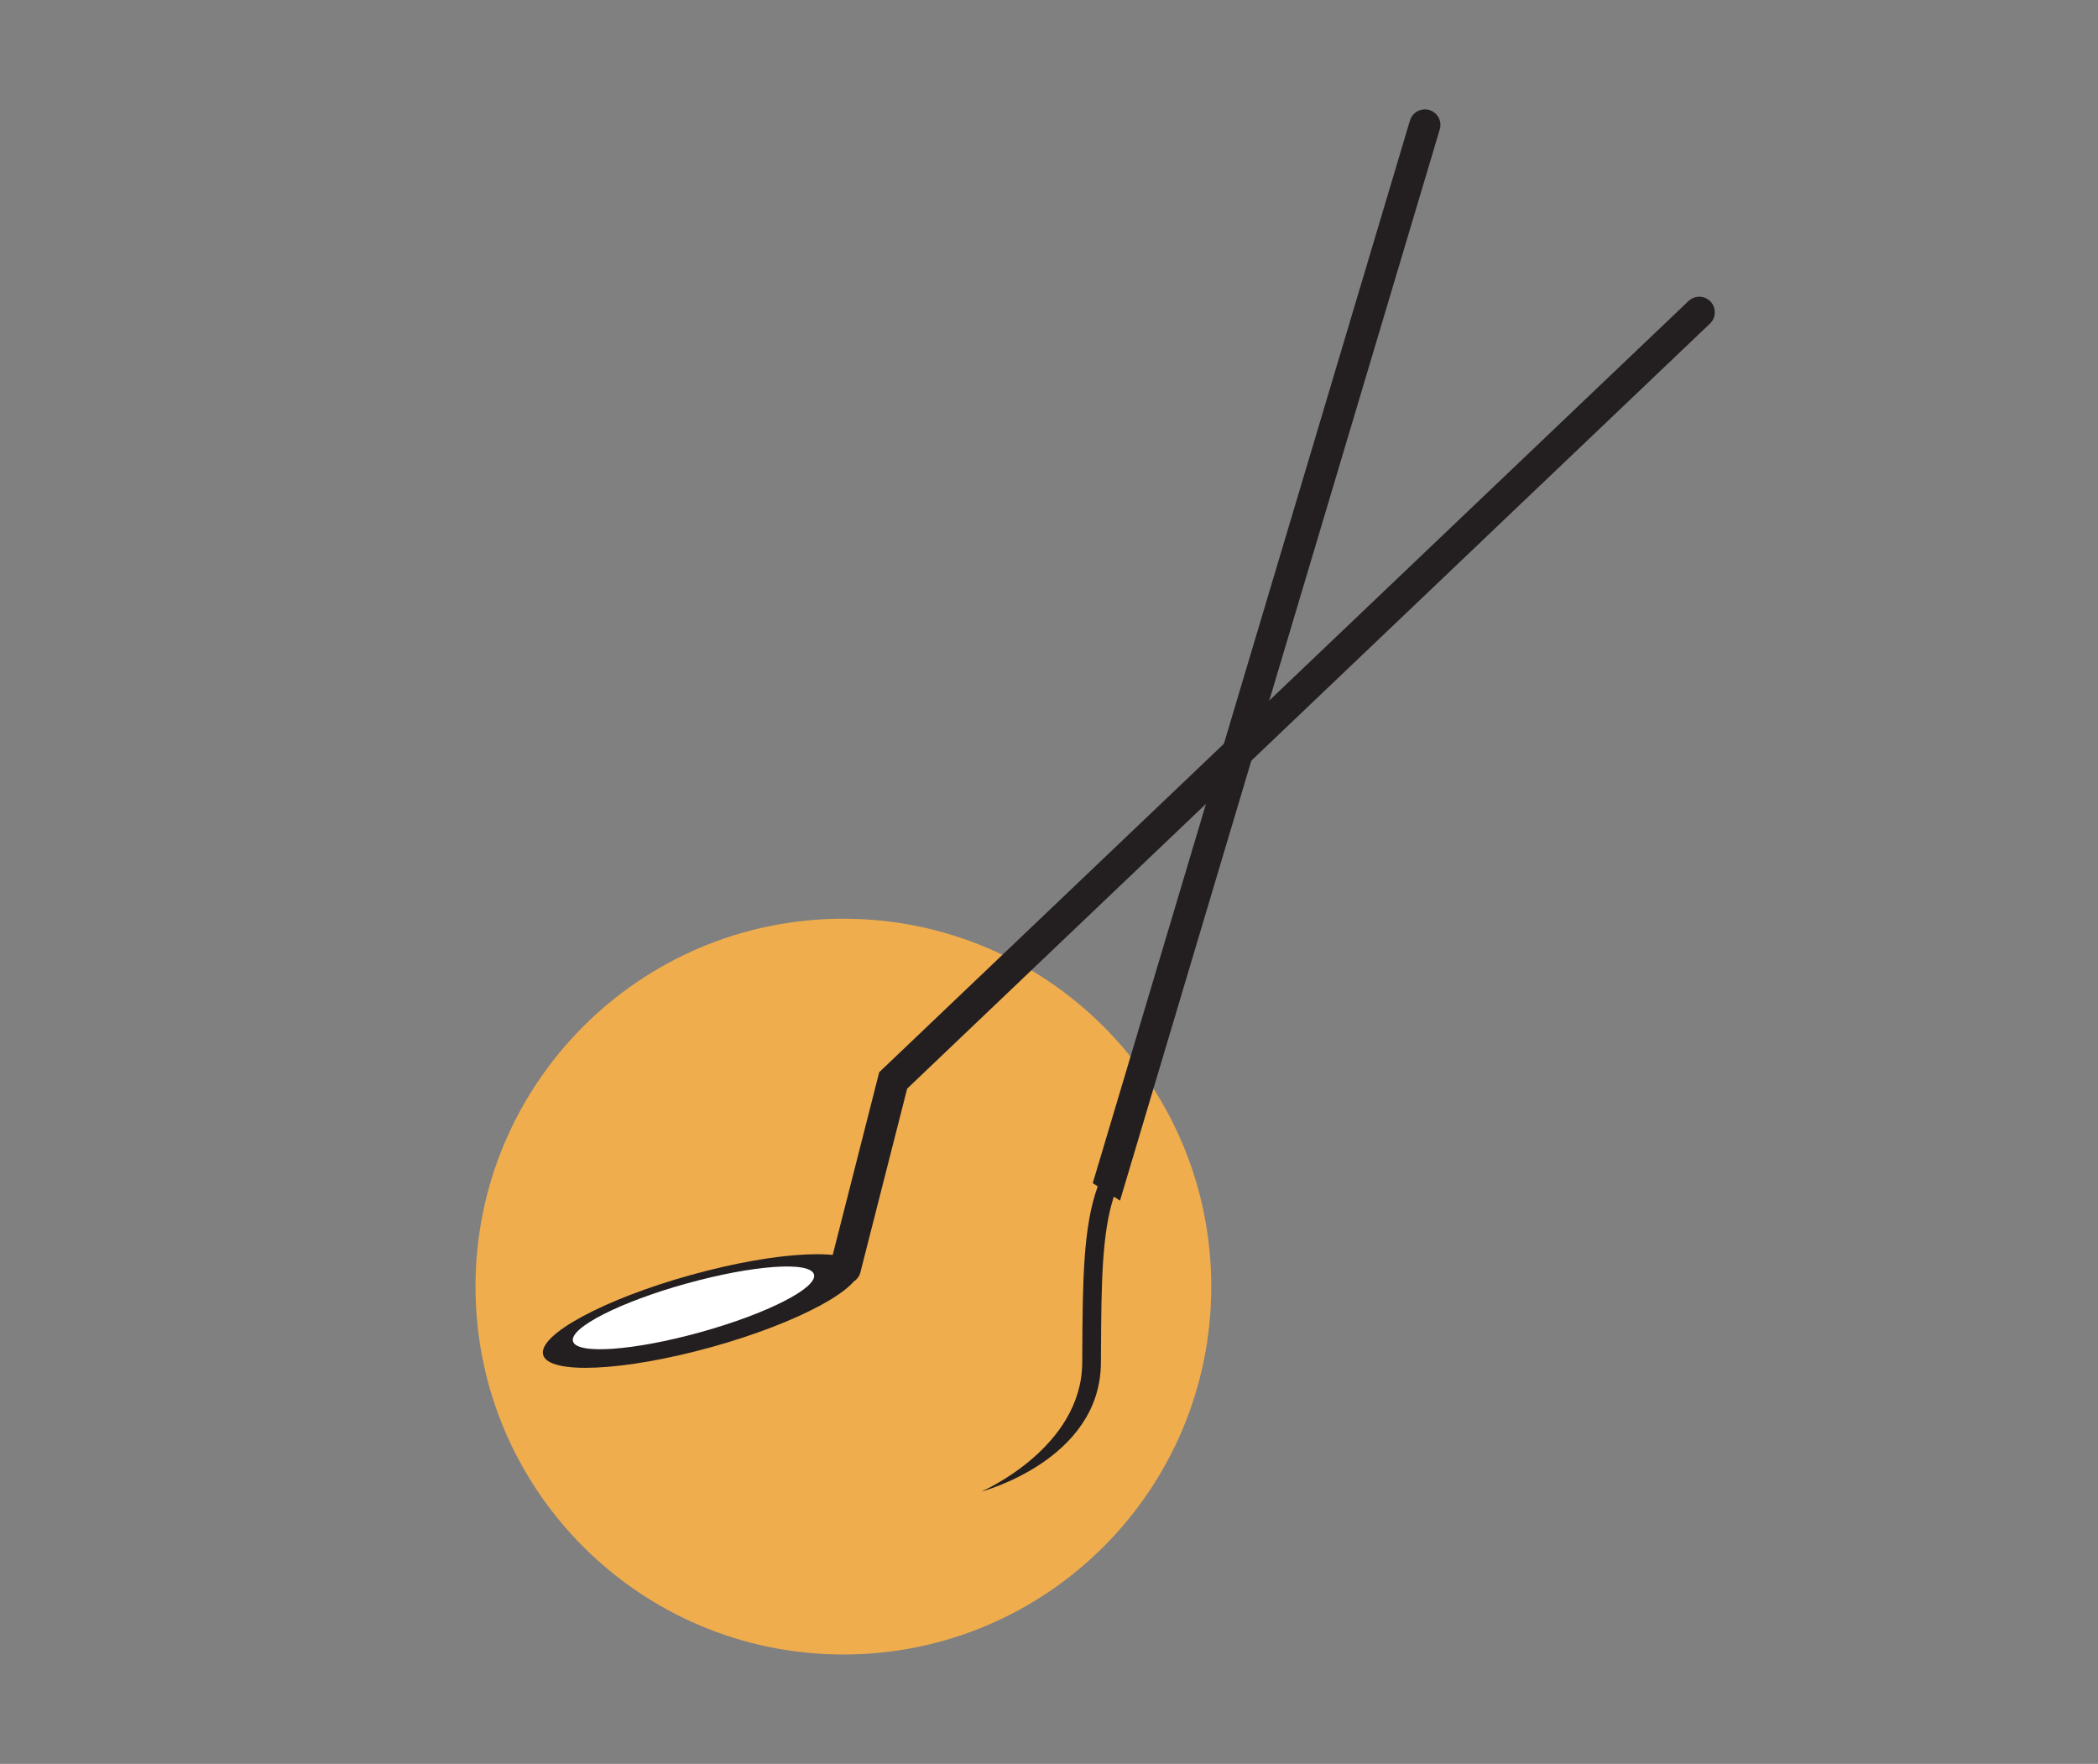 <?xml version="1.0" encoding="UTF-8" standalone="no"?>
<!-- Generator: Adobe Illustrator 15.1.0, SVG Export Plug-In . SVG Version: 6.00 Build 0)  -->

<svg
   xmlns:dc="http://purl.org/dc/elements/1.1/"
   xmlns:cc="http://creativecommons.org/ns#"
   xmlns:rdf="http://www.w3.org/1999/02/22-rdf-syntax-ns#"
   xmlns:svg="http://www.w3.org/2000/svg"
   xmlns="http://www.w3.org/2000/svg"
   xmlns:sodipodi="http://sodipodi.sourceforge.net/DTD/sodipodi-0.dtd"
   xmlns:inkscape="http://www.inkscape.org/namespaces/inkscape"
   version="1.1"
   id="Ebene_1"
   sodipodi:docname="service_block_02.svg"
   inkscape:version="0.91 r13725"
   x="0px"
   y="0px"
   width="87.66px"
   height="73.7px"
   viewBox="0 0 87.66 73.7"
   enable-background="new 0 0 87.66 73.7"
   xml:space="preserve"><rect x="0" y="0" width="87.66" height="73.7" fill="#808080" stroke="none"/><defs
     id="defs16" /><sodipodi:namedview
     inkscape:pageshadow="2"
     inkscape:current-layer="g4"
     inkscape:cy="1.611721"
     inkscape:window-height="987"
     borderopacity="1"
     inkscape:window-x="1440"
     id="namedview25"
     inkscape:window-width="1280"
     inkscape:window-maximized="1"
     showgrid="false"
     inkscape:pageopacity="0"
     inkscape:window-y="0"
     guidetolerance="10"
     gridtolerance="10"
     inkscape:zoom="4.5285538"
     inkscape:cx="15.501249"
     pagecolor="#ffffff"
     objecttolerance="10"
     bordercolor="#666666" /><g
     id="g4"><path
       fill="#00ADEE"
       d="M35.239,69.129c8.489,0,15.371-6.882,15.371-15.371s-6.882-15.371-15.371-15.371   c-8.489,0-15.371,6.882-15.371,15.371S26.75,69.129,35.239,69.129"
       id="path6"
       style="fill:#f0ad4e;fill-opacity:1" /><path
       fill="#231F20"
       d="M34.771,52.522l1.965-7.721L70.55,12.578c0.261-0.247,0.673-0.238,0.921,0.023   c0.075,0.08,0.128,0.174,0.155,0.273c0.062,0.225,0.002,0.475-0.178,0.646L37.904,45.486l-1.958,7.69   c-0.037,0.147-0.129,0.263-0.241,0.349l0.009,0.009"
       id="path8" /><path
       fill="#231F20"
       d="M35.903,52.947c0.231,0.833-2.538,2.329-6.186,3.341c-3.648,1.011-6.792,1.156-7.023,0.322   c-0.231-0.833,2.538-2.329,6.186-3.342C32.527,52.257,35.672,52.113,35.903,52.947"
       id="path10" /><path
       fill="#FFFFFF"
       d="M34.01,53.25c0.156,0.563-1.972,1.645-4.752,2.415c-2.781,0.772-5.162,0.94-5.318,0.378   c-0.156-0.562,1.972-1.645,4.752-2.416C31.473,52.856,33.854,52.687,34.01,53.25"
       id="path12" /><path
       fill="#231F20"
       d="M59.722,4.597c-0.107-0.031-0.215-0.034-0.316-0.014c-0.228,0.046-0.424,0.213-0.494,0.452L45.658,49.435   l0.209,0.134c-0.607,1.666-0.63,3.934-0.646,6.863l-0.003,0.509c-0.021,3.554-4.171,5.362-4.213,5.381c0,0,4.97-1.306,4.994-5.377   l0.003-0.509c0.016-2.759,0.033-4.907,0.537-6.436l0.258,0.165l13.36-44.758C60.261,5.064,60.065,4.701,59.722,4.597z"
       id="path14" /></g></svg>